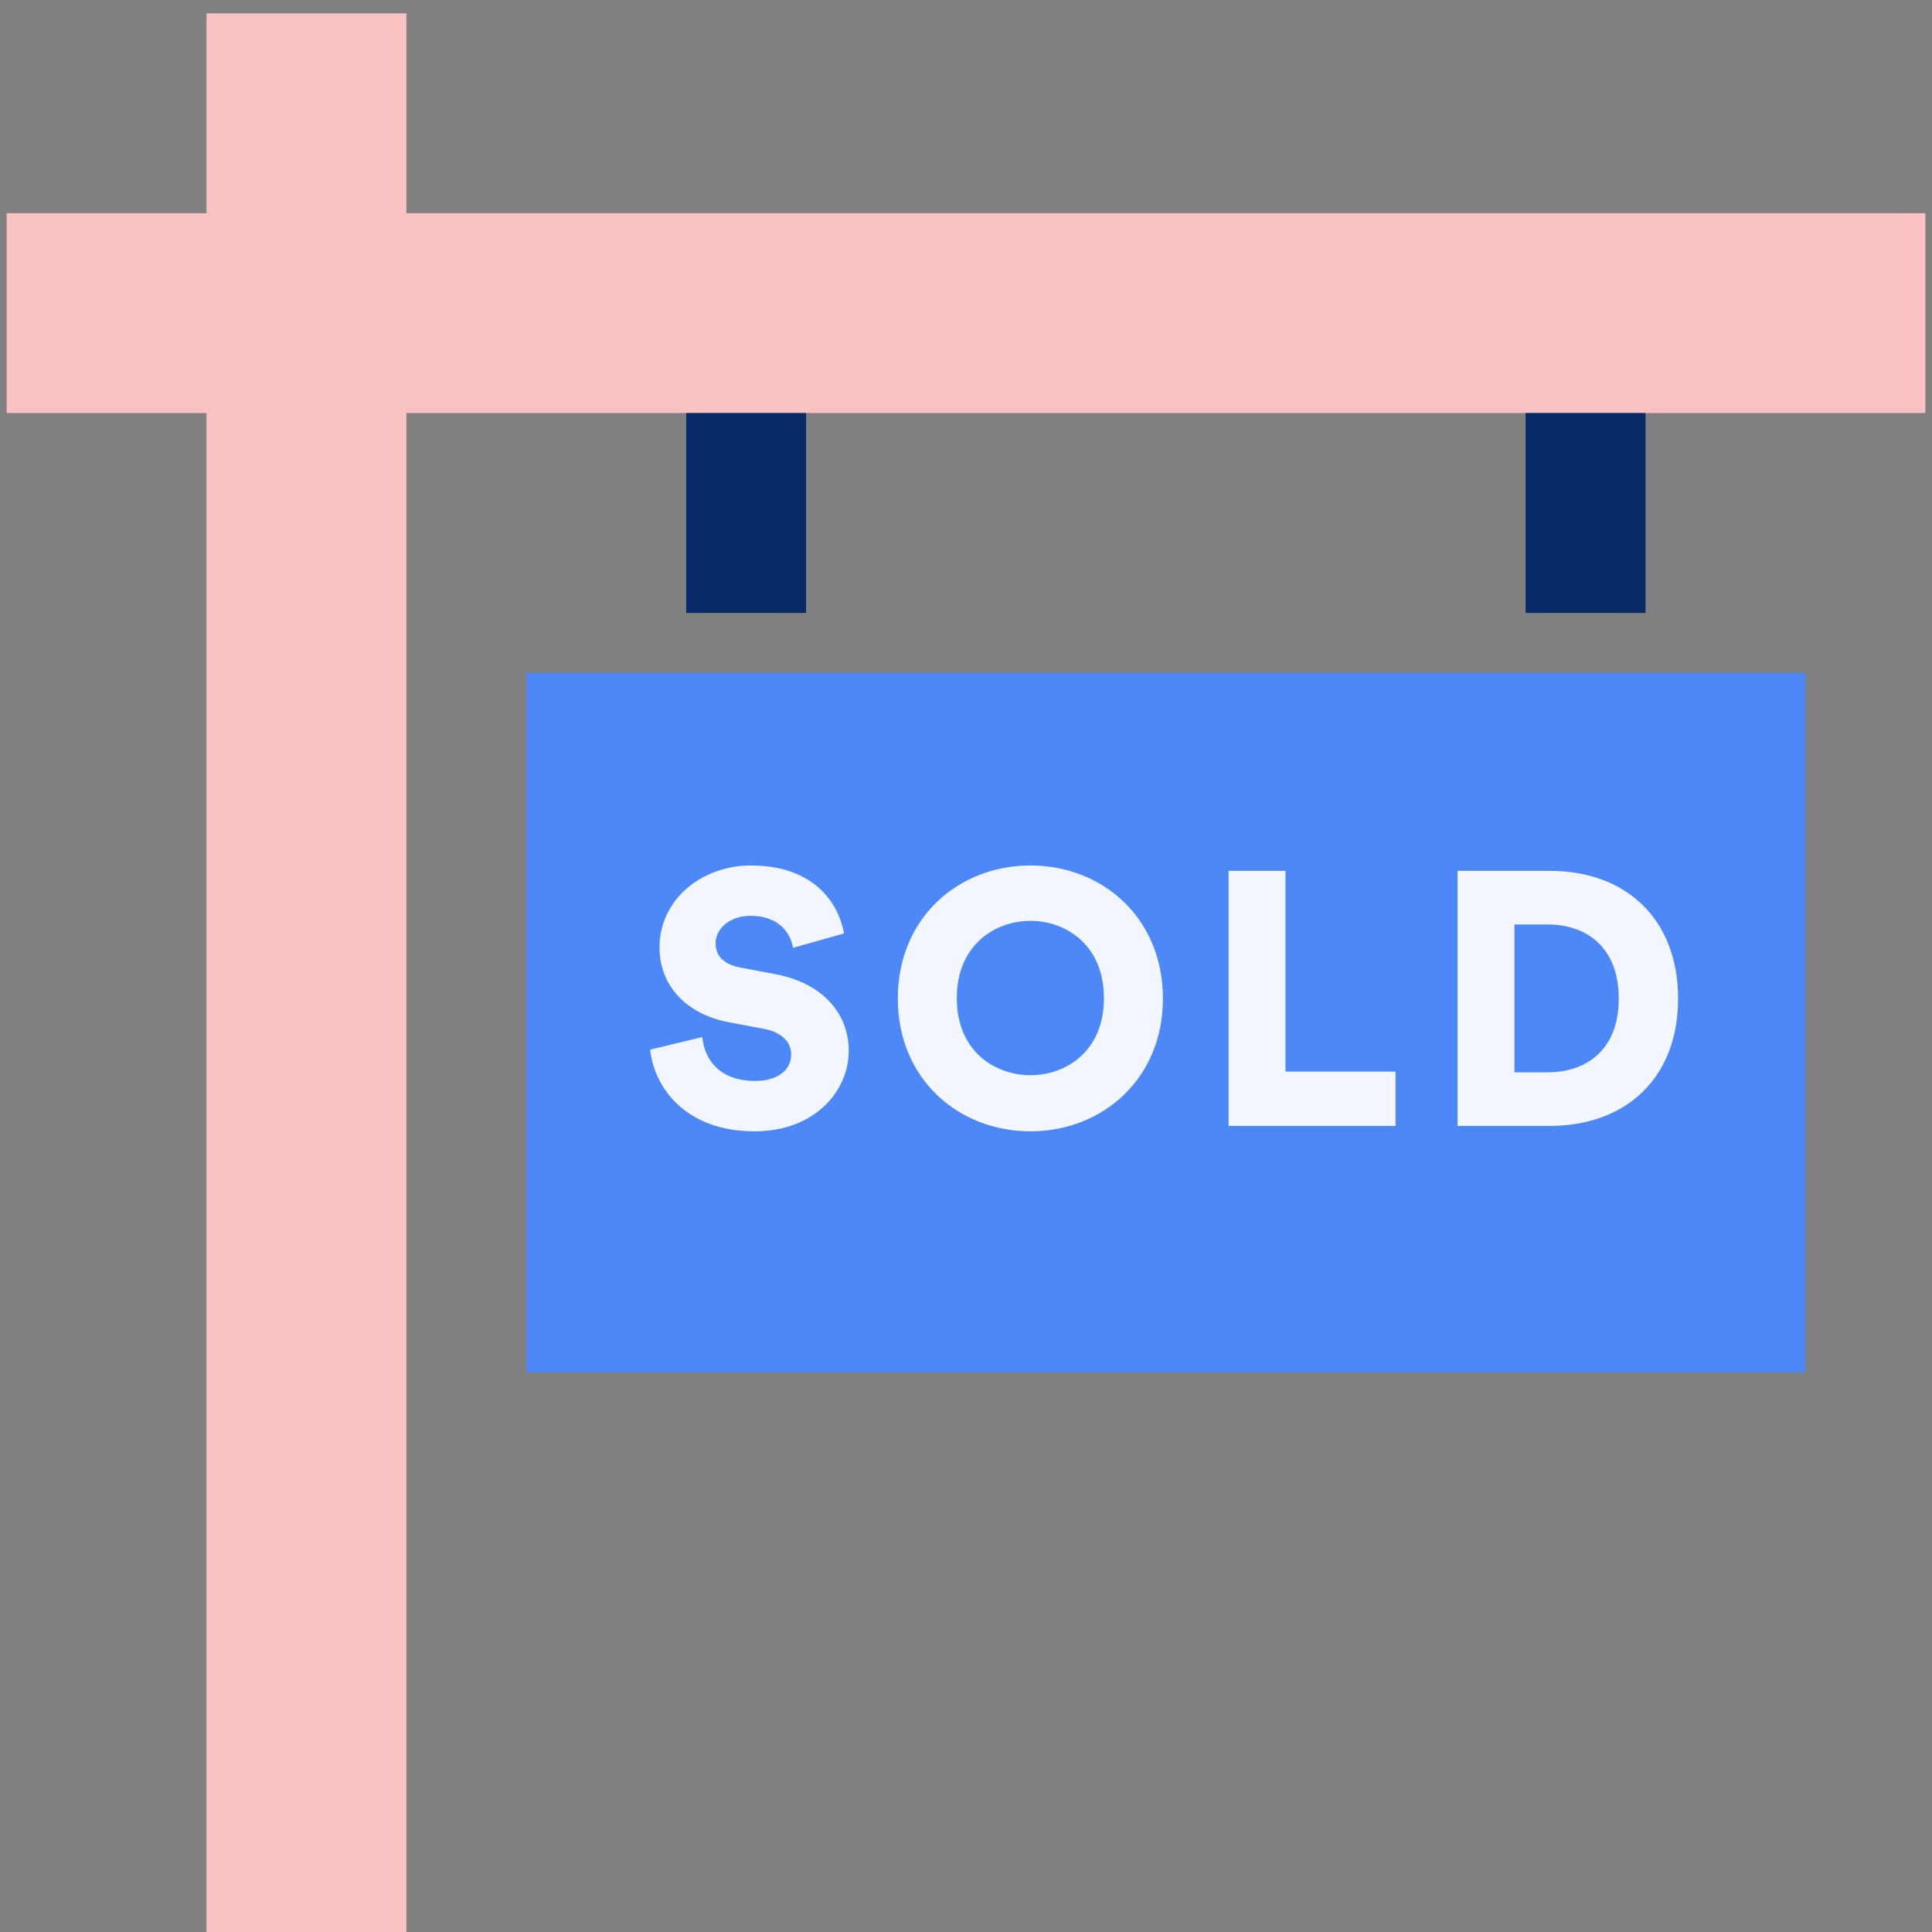 <svg width="58" height="58" viewBox="0 0 58 58" fill="none" xmlns="http://www.w3.org/2000/svg">
<rect x="0" y="0" width="58" height="58" fill="#808080" stroke="none"/>
<rect x="15.8" y="20.199" width="38.4" height="21" fill="#4C88F8"/>
<path d="M12.2 0.4L12.2 58L6.2 58L6.2 0.4L12.2 0.4Z" fill="#FAC3C2"/>
<path d="M57.8 12.4L0.2 12.4L0.2 6.4L57.8 6.4L57.8 12.4Z" fill="#FAC3C2"/>
<path d="M25.339 28.023C25.177 27.126 24.453 25.982 22.542 25.982C21.073 25.982 19.799 26.997 19.799 28.444C19.799 29.578 20.587 30.442 21.883 30.69L22.931 30.885C23.438 30.982 23.752 31.263 23.752 31.652C23.752 32.127 23.341 32.451 22.672 32.451C21.624 32.451 21.149 31.835 21.084 31.133L19.518 31.511C19.626 32.591 20.533 33.963 22.65 33.963C24.475 33.963 25.48 32.742 25.48 31.544C25.48 30.453 24.724 29.513 23.265 29.243L22.239 29.049C21.71 28.952 21.483 28.682 21.483 28.314C21.483 27.893 21.894 27.494 22.531 27.494C23.46 27.494 23.752 28.098 23.805 28.455L25.339 28.023ZM28.724 29.967C28.724 28.368 29.869 27.645 30.938 27.645C31.996 27.645 33.141 28.368 33.141 29.967C33.141 31.565 31.996 32.278 30.938 32.278C29.869 32.278 28.724 31.565 28.724 29.967ZM26.953 29.978C26.953 32.397 28.778 33.963 30.938 33.963C33.087 33.963 34.912 32.397 34.912 29.978C34.912 27.548 33.087 25.982 30.938 25.982C28.778 25.982 26.953 27.548 26.953 29.978ZM41.895 33.801V32.17H38.591V26.144H36.884V33.801H41.895ZM45.464 32.192V27.753H46.457C47.635 27.753 48.596 28.444 48.596 29.978C48.596 31.511 47.635 32.192 46.457 32.192H45.464ZM46.522 33.801C48.833 33.801 50.378 32.343 50.378 29.978C50.378 27.612 48.833 26.144 46.533 26.144H43.757V33.801H46.522Z" fill="#F2F6FE"/>
<rect x="20.6" y="12.4" width="3.6" height="6" fill="#072967"/>
<rect x="45.8" y="12.4" width="3.6" height="6" fill="#072967"/>
</svg>
